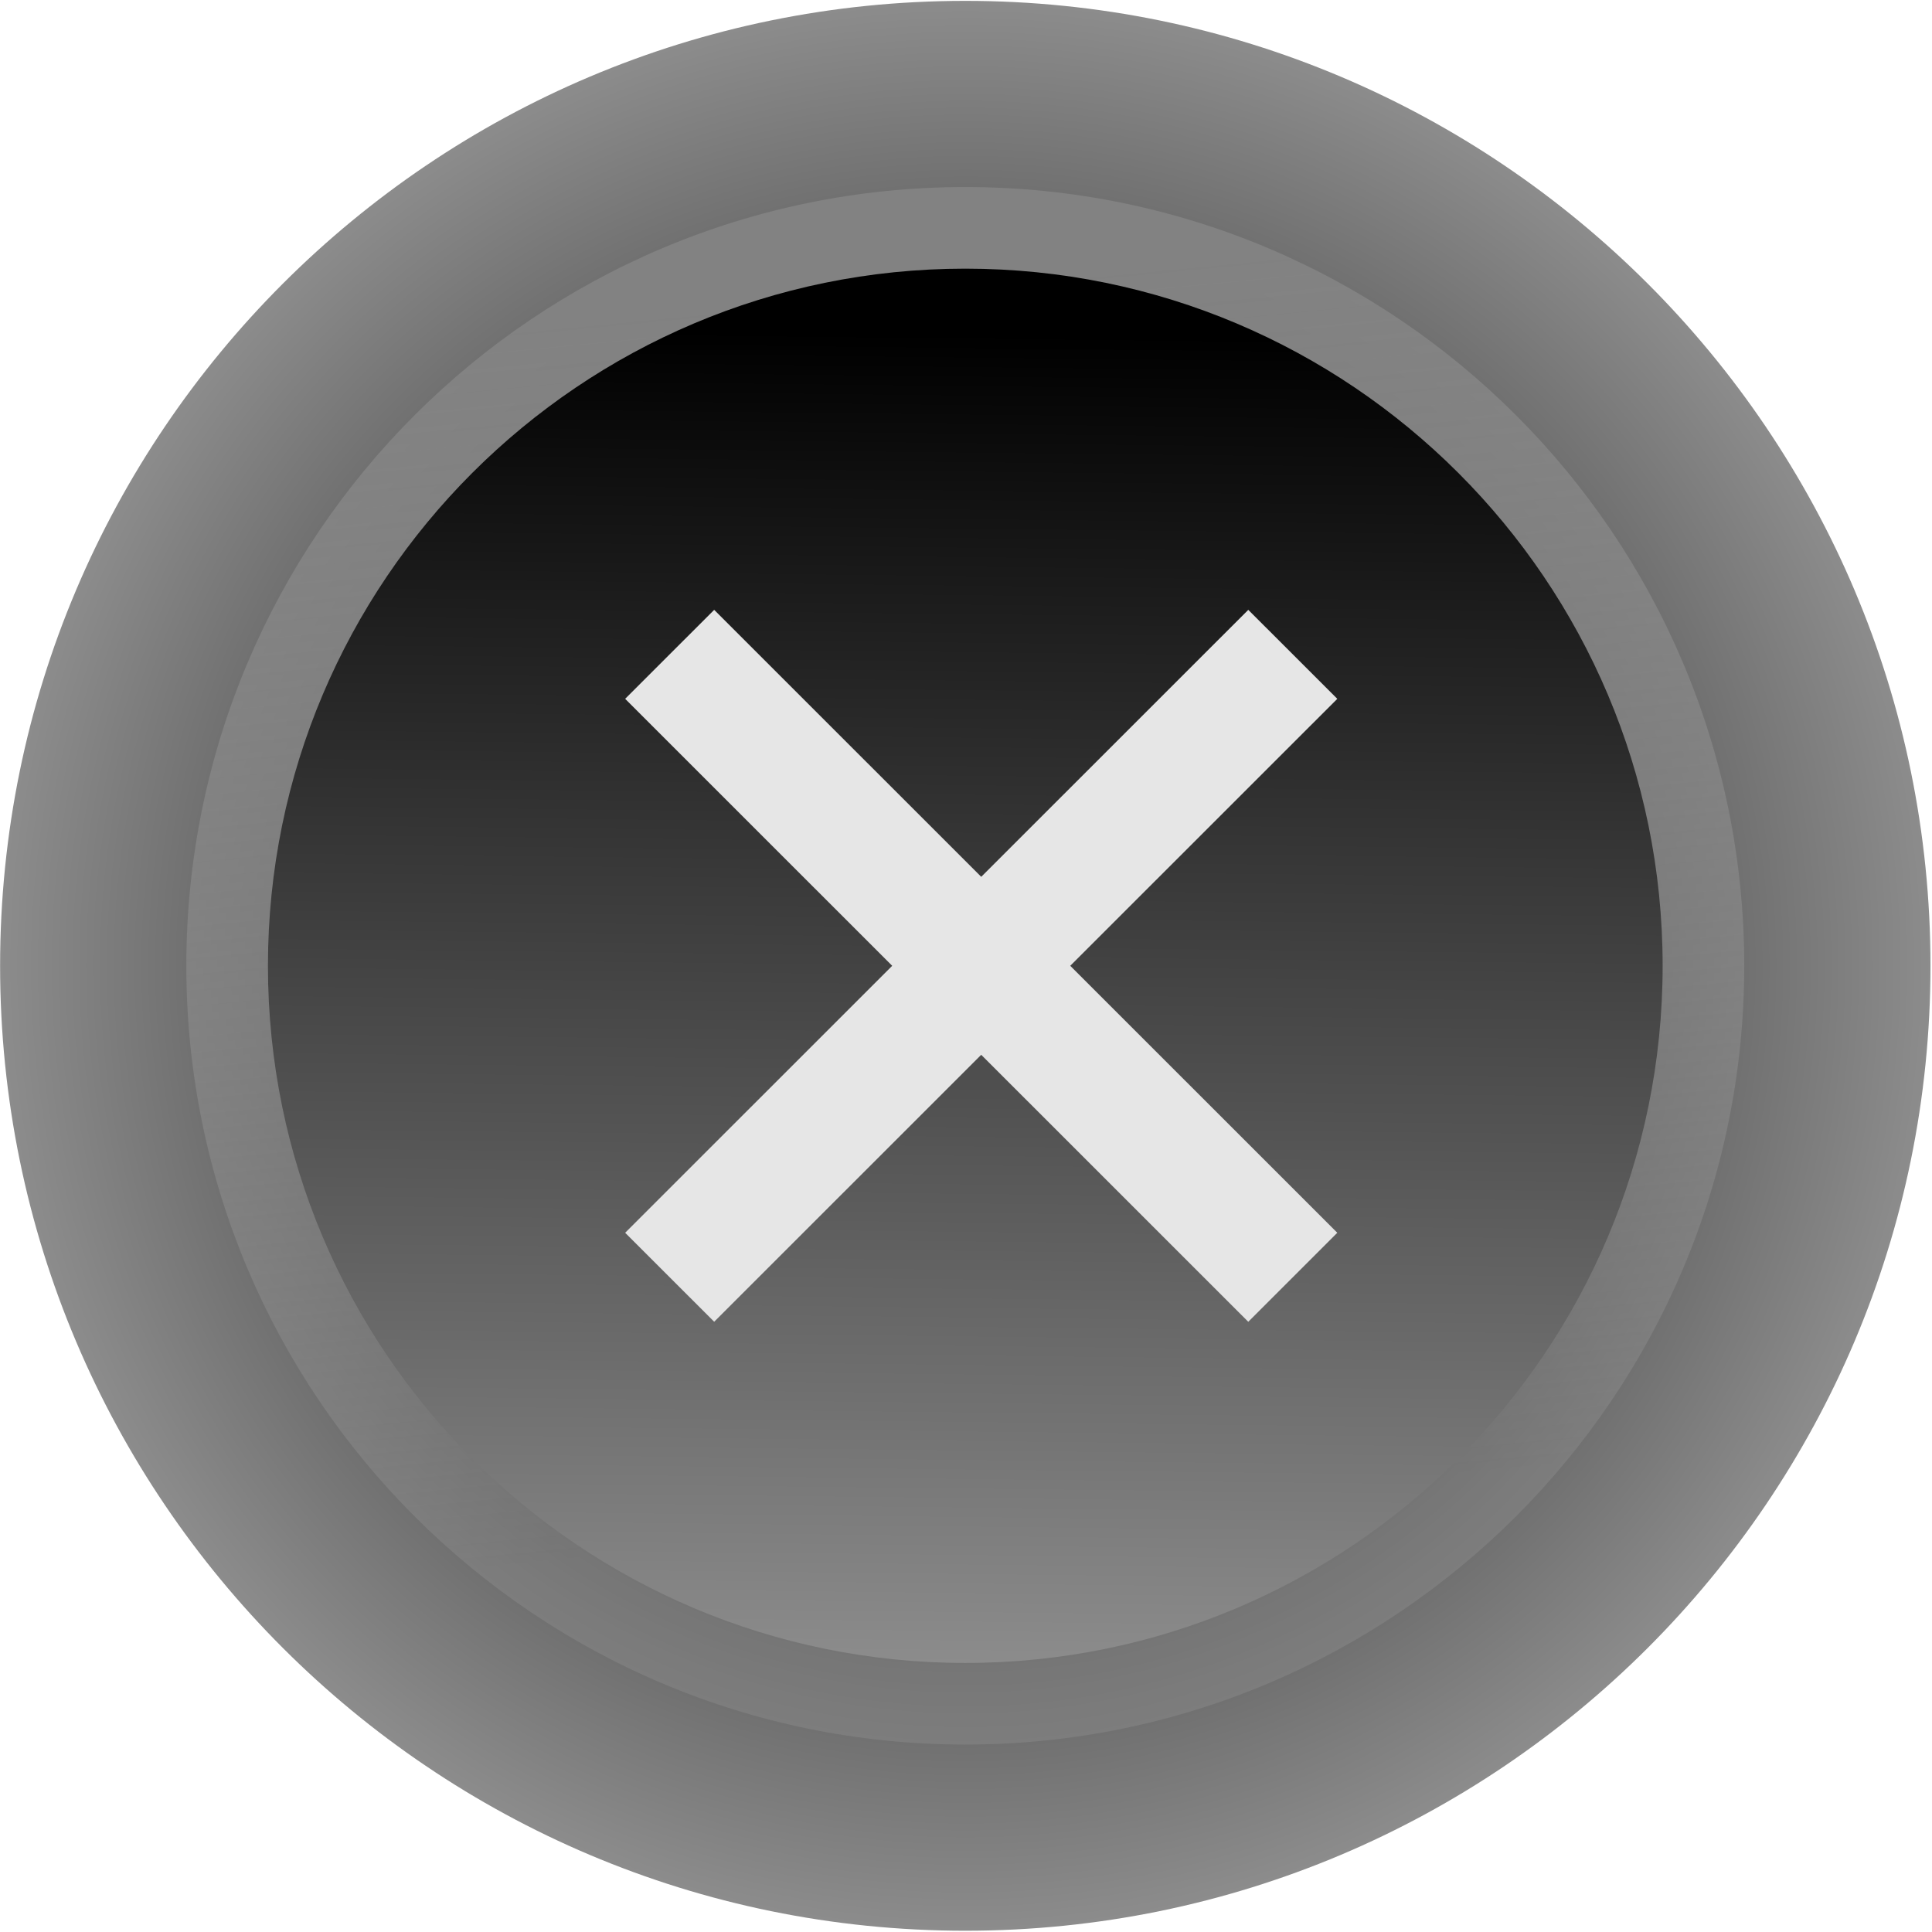<?xml version="1.0" encoding="UTF-8" standalone="no"?>
<svg
   xmlns:dc="http://purl.org/dc/elements/1.1/"
   xmlns:cc="http://creativecommons.org/ns#"
   xmlns:rdf="http://www.w3.org/1999/02/22-rdf-syntax-ns#"
   xmlns:svg="http://www.w3.org/2000/svg"
   xmlns="http://www.w3.org/2000/svg"
   xmlns:xlink="http://www.w3.org/1999/xlink"
   xmlns:sodipodi="http://sodipodi.sourceforge.net/DTD/sodipodi-0.dtd"
   xmlns:inkscape="http://www.inkscape.org/namespaces/inkscape"
   width="38px"
   height="38px"
   viewBox="0 0 38 38"
   version="1.1"
   id="svg34"
   sodipodi:docname="close_focused_prelight.svg"
   inkscape:version="1.0.2 (e86c870879, 2021-01-15)">
  <sodipodi:namedview
     pagecolor="#ffffff"
     bordercolor="#666666"
     borderopacity="1"
     objecttolerance="10"
     gridtolerance="10"
     guidetolerance="10"
     inkscape:pageopacity="0"
     inkscape:pageshadow="2"
     inkscape:window-width="1360"
     inkscape:window-height="712"
     id="namedview36"
     showgrid="false"
     inkscape:zoom="10.1414"
     inkscape:cx="26.049305"
     inkscape:cy="17.834277"
     inkscape:window-x="0"
     inkscape:window-y="0"
     inkscape:window-maximized="1"
     inkscape:current-layer="svg34"
     inkscape:document-rotation="0"
     showguides="true"
     inkscape:guide-bbox="true">
    <sodipodi:guide
       position="24.552,26.005"
       orientation="0,-1"
       id="guide2883" />
    <sodipodi:guide
       position="25.45,12.062"
       orientation="0,-1"
       id="guide2885" />
    <sodipodi:guide
       position="12.272,20.778"
       orientation="1,0"
       id="guide2887" />
    <sodipodi:guide
       position="26.426,19.383"
       orientation="1,0"
       id="guide2889" />
  </sodipodi:namedview>
  <defs
     id="defs17">
    <linearGradient
       id="c"
       x1="22.094"
       x2="21.71"
       y1="8.599"
       y2="43.062"
       gradientUnits="userSpaceOnUse"
       gradientTransform="matrix(0.759,0,0,0.759,-0.287,0.025)">
      <stop
         offset="0"
         id="stop888" />
      <stop
         stop-color="#8c8c8c"
         offset="1"
         id="stop890" />
    </linearGradient>
    <linearGradient
       id="linear0"
       gradientUnits="userSpaceOnUse"
       x1="13"
       y1="4"
       x2="13"
       y2="19"
       gradientTransform="matrix(2.533,0,0,2.533,-12.667,-10.133)">
      <stop
         offset="0"
         style="stop-color:rgb(74.51%,74.51%,74.51%);stop-opacity:1;"
         id="stop2" />
      <stop
         offset="1"
         style="stop-color:rgb(90.196%,90.196%,90.196%);stop-opacity:1;"
         id="stop4" />
    </linearGradient>
    <linearGradient
       id="linear1"
       gradientUnits="userSpaceOnUse"
       x1="14.471"
       y1="17"
       x2="14.471"
       y2="6"
       gradientTransform="matrix(3.4,0,0,3.091,-25.2,-16.545)">
      <stop
         offset="0"
         style="stop-color:rgb(0%,0%,0%);stop-opacity:0.227;"
         id="stop7" />
      <stop
         offset="1"
         style="stop-color:rgb(0%,0%,0%);stop-opacity:0;"
         id="stop9" />
    </linearGradient>
    <linearGradient
       id="linear2"
       gradientUnits="userSpaceOnUse"
       x1="13.333"
       y1="6"
       x2="13.333"
       y2="17"
       gradientTransform="matrix(3,0,0,2.727,-20,-12.364)">
      <stop
         offset="0"
         style="stop-color:rgb(98.039%,98.039%,98.039%);stop-opacity:1;"
         id="stop12" />
      <stop
         offset="1"
         style="stop-color:rgb(83.137%,83.137%,83.137%);stop-opacity:1;"
         id="stop14" />
    </linearGradient>
    <linearGradient
       id="a"
       x1="24.784"
       x2="25"
       y1="0.913"
       y2="50"
       gradientUnits="userSpaceOnUse"
       gradientTransform="matrix(0.759,0,0,0.759,-0.287,0.025)">
      <stop
         stop-color="#adadad"
         offset="0"
         id="stop17" />
      <stop
         stop-color="#f0f0f0"
         offset="1"
         id="stop19" />
    </linearGradient>
    <linearGradient
       id="b"
       x1="26.345"
       x2="29.42"
       y1="7.13"
       y2="39.027"
       gradientUnits="userSpaceOnUse"
       gradientTransform="matrix(0.759,0,0,0.759,0.002,0.018)">
      <stop
         stop-color="#828282"
         offset="0"
         id="stop12-3" />
      <stop
         stop-color="#929292"
         stop-opacity=".353"
         offset="1"
         id="stop14-6" />
    </linearGradient>
    <linearGradient
       id="c-5"
       x1="22.094"
       x2="21.71"
       y1="8.599"
       y2="43.062"
       gradientUnits="userSpaceOnUse"
       gradientTransform="matrix(0.759,0,0,0.759,-0.287,0.025)">
      <stop
         offset="0"
         id="stop7-7" />
      <stop
         stop-color="#8c8c8c"
         offset="1"
         id="stop9-5" />
    </linearGradient>
    <linearGradient
       id="d"
       x1="27.215"
       x2="26.909"
       y1="33.373"
       y2="11.267"
       gradientUnits="userSpaceOnUse"
       gradientTransform="matrix(0.759,0,0,0.759,-0.287,0.025)">
      <stop
         stop-color="#fff"
         stop-opacity="0"
         offset="0"
         id="stop2-3" />
      <stop
         stop-color="#fff"
         stop-opacity=".875"
         offset="1"
         id="stop4-5" />
    </linearGradient>
    <linearGradient
       id="d-3"
       x1="27.215"
       x2="26.909"
       y1="33.373"
       y2="11.267"
       gradientUnits="userSpaceOnUse"
       gradientTransform="matrix(0.783,0,0,0.746,-0.766,-0.54)"
       xlink:href="#c">
      <stop
         stop-color="#fff"
         stop-opacity="0"
         offset="0"
         id="stop2-6" />
      <stop
         stop-color="#fff"
         stop-opacity=".875"
         offset="1"
         id="stop4-7" />
    </linearGradient>
    <radialGradient
       inkscape:collect="always"
       xlink:href="#c"
       id="radialGradient2867"
       cx="18.687"
       cy="19"
       fx="18.687"
       fy="19"
       r="18.974"
       gradientTransform="matrix(1.001,0,0,1,0.289,-0.008)"
       gradientUnits="userSpaceOnUse" />
    <linearGradient
       inkscape:collect="always"
       xlink:href="#c-5"
       id="linearGradient2881"
       gradientUnits="userSpaceOnUse"
       gradientTransform="matrix(0.759,0,0,0.759,0.002,0.018)"
       x1="22.094"
       y1="8.599"
       x2="21.71"
       y2="43.062" />
  </defs>
  <path
     d="m 37.97,18.996 c 0,10.476 -8.505,18.979 -18.984,18.979 -10.479,0 -18.984,-8.502 -18.984,-18.979 0,-10.476 8.505,-18.979 18.984,-18.979 10.479,0 18.984,8.502 18.984,18.979 z"
     fill="url(#a)"
     id="path24"
     style="opacity:1;mix-blend-mode:difference;fill:url(#radialGradient2867);fill-opacity:1;stroke-width:0.759" />
  <path
     d="m 34.307,18.996 c 0,8.455 -6.864,15.317 -15.321,15.317 -8.457,0 -15.321,-6.862 -15.321,-15.317 0,-8.455 6.864,-15.317 15.321,-15.317 8.457,0 15.321,6.862 15.321,15.317 z"
     fill="url(#b)"
     id="path26"
     style="fill:url(#b);stroke-width:0.759" />
  <path
     d="m 32.702,18.996 c 0,7.569 -6.145,13.712 -13.716,13.712 -7.571,0 -13.716,-6.143 -13.716,-13.712 0,-7.569 6.145,-13.712 13.716,-13.712 7.571,0 13.716,6.143 13.716,13.712 z"
     fill="url(#c)"
     id="path28"
     style="fill:url(#linearGradient2881);stroke-width:0.759" />
  <path
     style="fill:#e6e6e6;fill-opacity:1;fill-rule:nonzero;stroke:none;stroke-width:1"
     d="M 26.303,24.247 14.047,11.995 12.296,13.745 24.552,25.998 Z m 0,0"
     id="path31" />
  <path
     style="fill:#e6e6e6;fill-opacity:1;fill-rule:nonzero;stroke:none;stroke-width:1"
     d="m 12.296,24.247 12.256,-12.252 1.751,1.75 -12.256,12.252 z m 0,0"
     id="path29" />
</svg>
